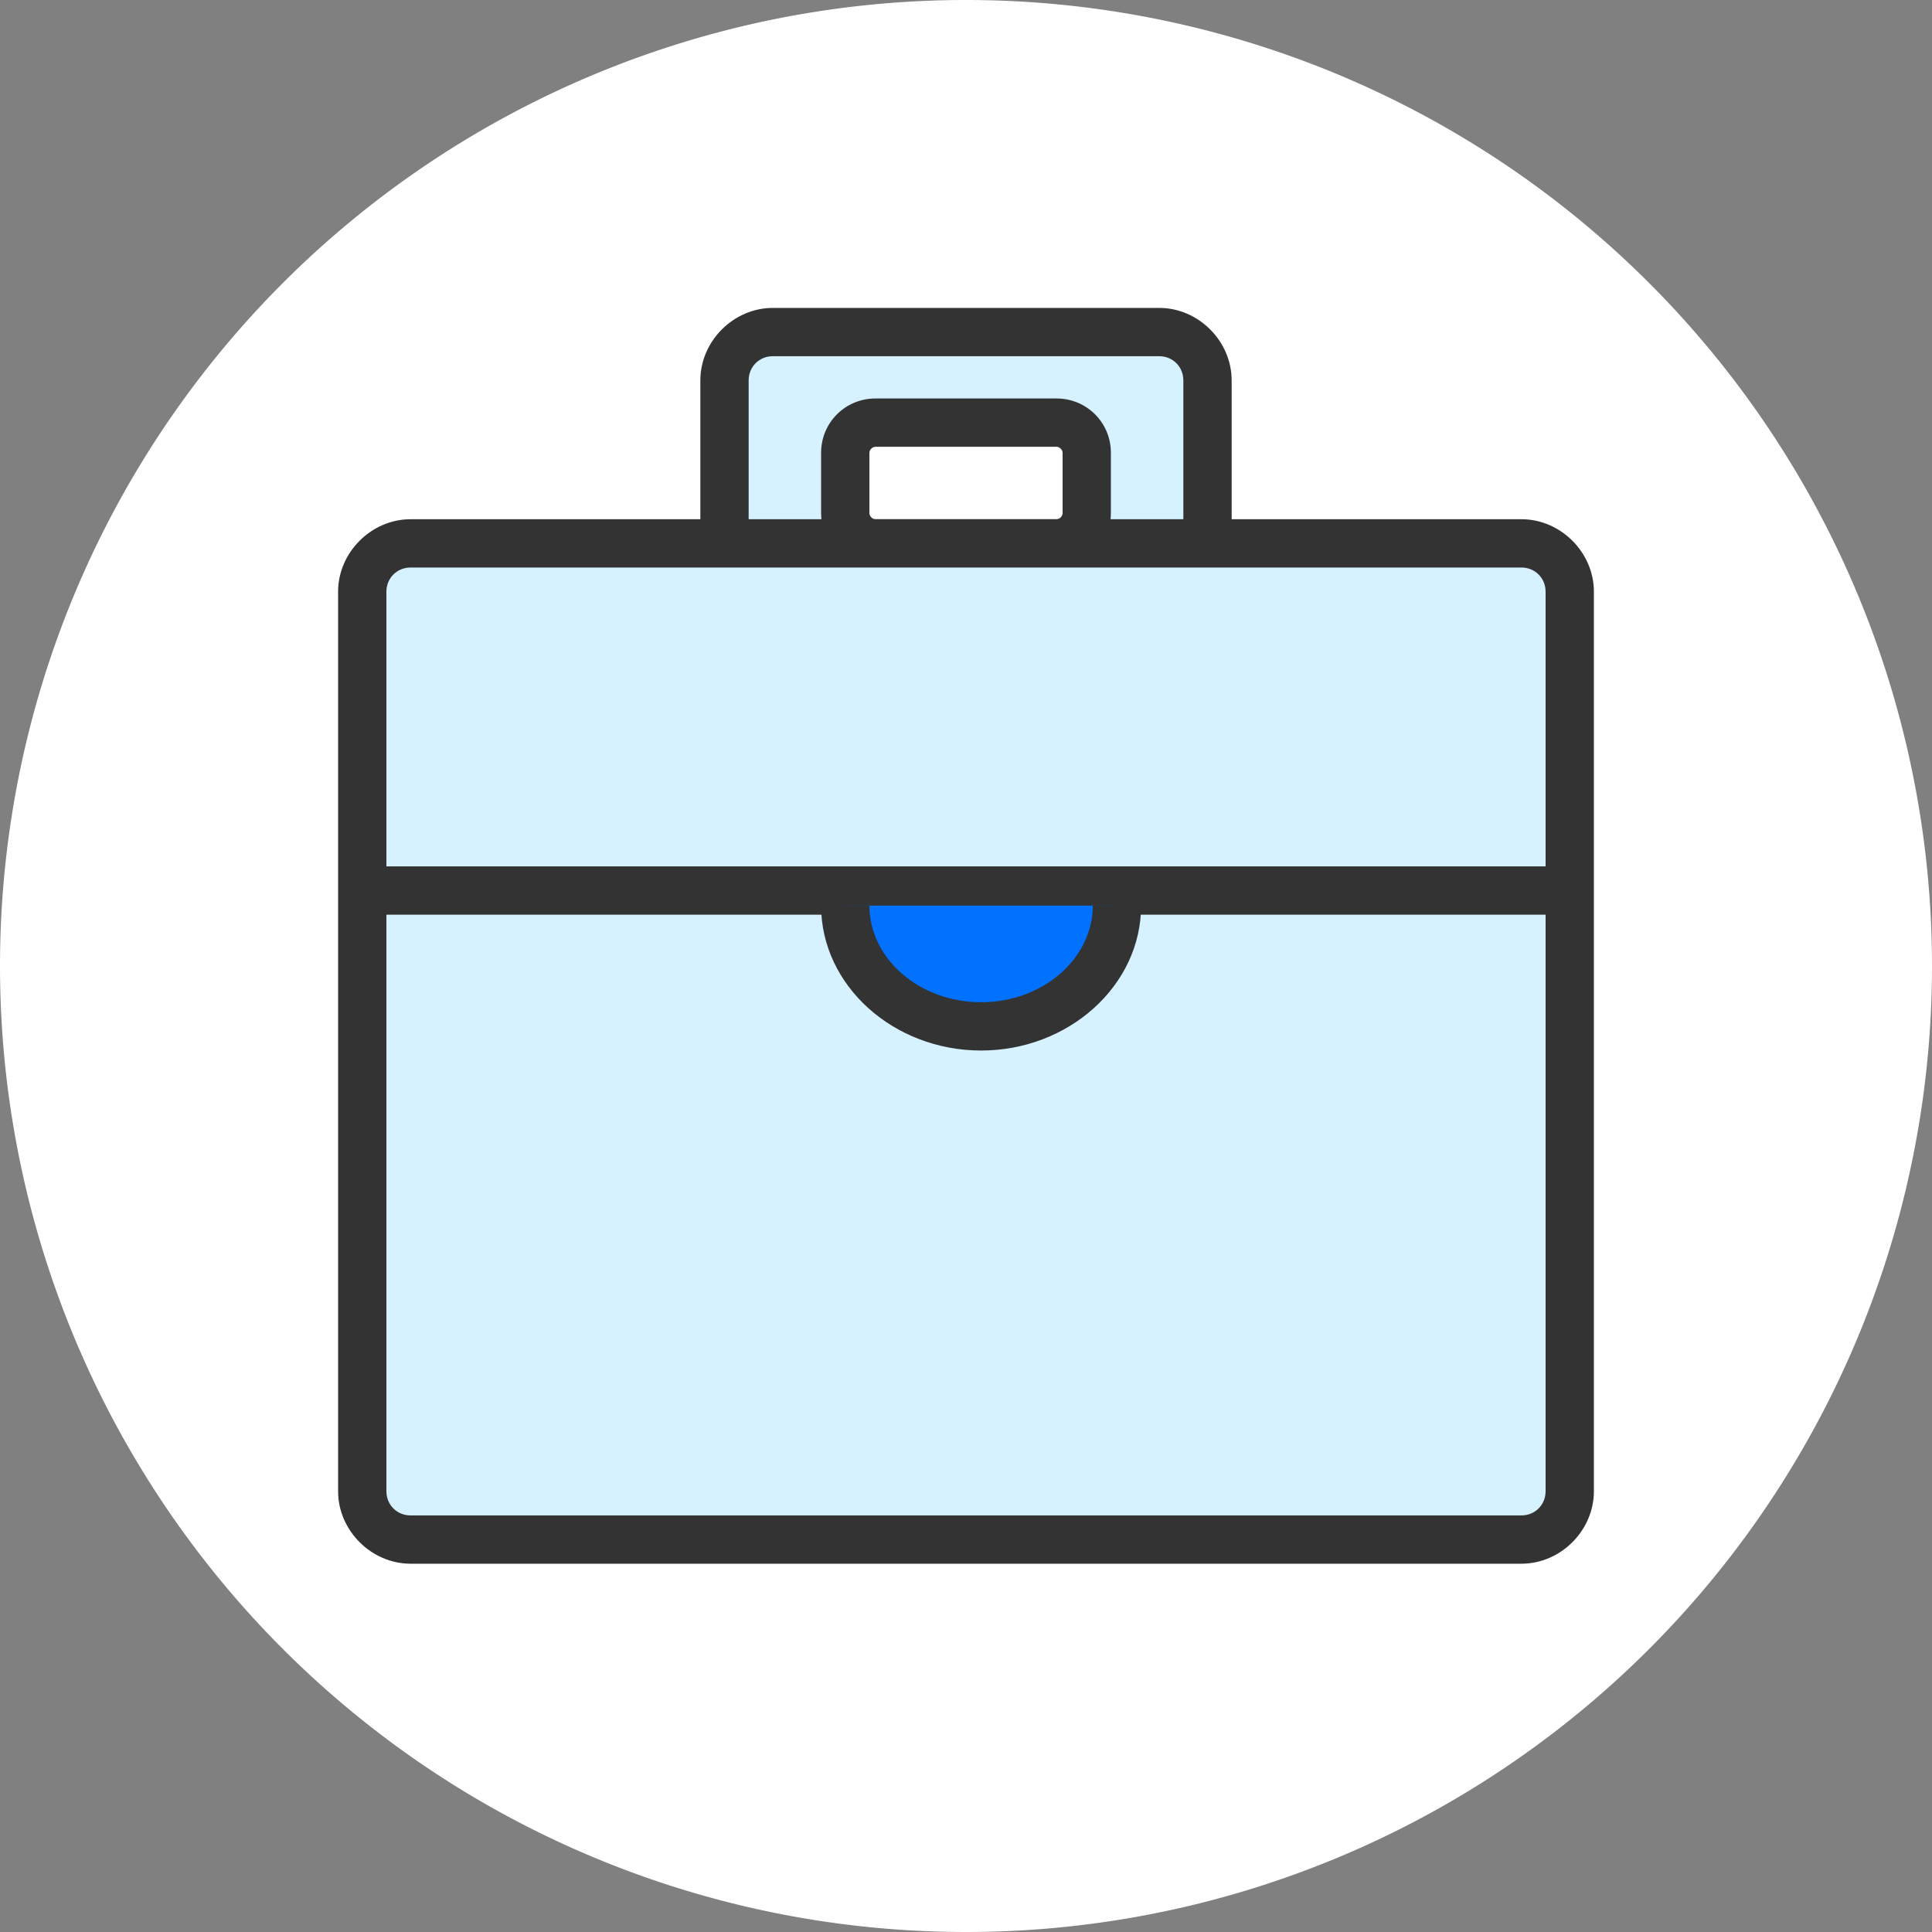 <?xml version="1.0" standalone="no"?><!DOCTYPE svg PUBLIC "-//W3C//DTD SVG 1.1//EN" "http://www.w3.org/Graphics/SVG/1.1/DTD/svg11.dtd"><svg class="icon" width="200px" height="200.00px" viewBox="0 0 1024 1024" version="1.1" xmlns="http://www.w3.org/2000/svg"><rect x="0" y="0" width="1024" height="1024" fill="#808080" stroke="none"/><path d="M512 512m-512 0a512 512 0 1 0 1024 0 512 512 0 1 0-1024 0Z" fill="#FFFFFF" /><path d="M409.6 176h204.8c14.4 0 25.6 11.2 25.6 25.6v76.8c0 14.4-11.2 25.6-25.6 25.6H409.6c-14.4 0-25.6-11.2-25.6-25.6v-76.8c0-14.4 11.2-25.6 25.6-25.6z m54.4 48c-8.8 0-16 7.2-16 16v32c0 8.8 7.2 16 16 16h96c8.8 0 16-7.2 16-16v-32c0-8.8-7.2-16-16-16H464z" fill="#D6F1FF" /><path d="M614.4 316.8H409.6c-20.8 0-38.4-17.6-38.4-38.4v-76.8c0-20.8 17.6-38.4 38.4-38.4h204.8c20.8 0 38.4 17.6 38.4 38.4v76.8c0 20.8-17.6 38.4-38.4 38.4z m-32.8-25.6h32.8c7.2 0 12.8-5.6 12.8-12.8v-76.8c0-7.2-5.6-12.8-12.8-12.8H409.6c-7.2 0-12.8 5.6-12.8 12.8v76.8c0 7.2 5.6 12.8 12.8 12.8h32.8c-4.8-4.8-7.2-12-7.2-19.2v-32c0-16 12.8-28.8 28.8-28.8h96c16 0 28.8 12.8 28.8 28.8v32c0 7.2-2.4 14.4-7.2 19.2zM464 236.8c-1.6 0-3.2 1.6-3.2 3.2v32c0 1.6 1.6 3.2 3.2 3.2h96c1.6 0 3.2-1.6 3.2-3.2v-32c0-1.6-1.6-3.2-3.2-3.2H464z" fill="#333333" /><path d="M217.6 288h588.8c14.4 0 25.6 11.2 25.6 25.6v476.8c0 14.4-11.2 25.6-25.6 25.6H217.6c-14.4 0-25.6-11.2-25.6-25.6V313.6c0-14.4 11.2-25.6 25.6-25.6z" fill="#D6F1FF" /><path d="M188 459.2h648v25.6h-648z" fill="#333333" /><path d="M448 480c0 35.2 32 64 72 64s72-28.8 72-64" fill="#0072FF" /><path d="M520 556.8c-46.4 0-84.8-34.4-84.8-76.8h25.6c0 28 26.4 51.2 59.2 51.2 32.8 0 59.2-23.2 59.2-51.2h25.6c0 42.4-38.4 76.8-84.8 76.8z" fill="#333333" /><path d="M806.4 828.8H217.6c-20.8 0-38.4-17.6-38.4-38.4V313.6c0-20.8 17.6-38.4 38.4-38.4h588.8c20.8 0 38.4 17.6 38.4 38.4v476.8c0 20.8-17.6 38.4-38.4 38.4z m-588.8-528c-7.2 0-12.8 5.6-12.8 12.8v476.8c0 7.2 5.6 12.8 12.8 12.8h588.8c7.2 0 12.8-5.6 12.8-12.8V313.6c0-7.2-5.6-12.8-12.8-12.8H217.6z" fill="#333333" /></svg>